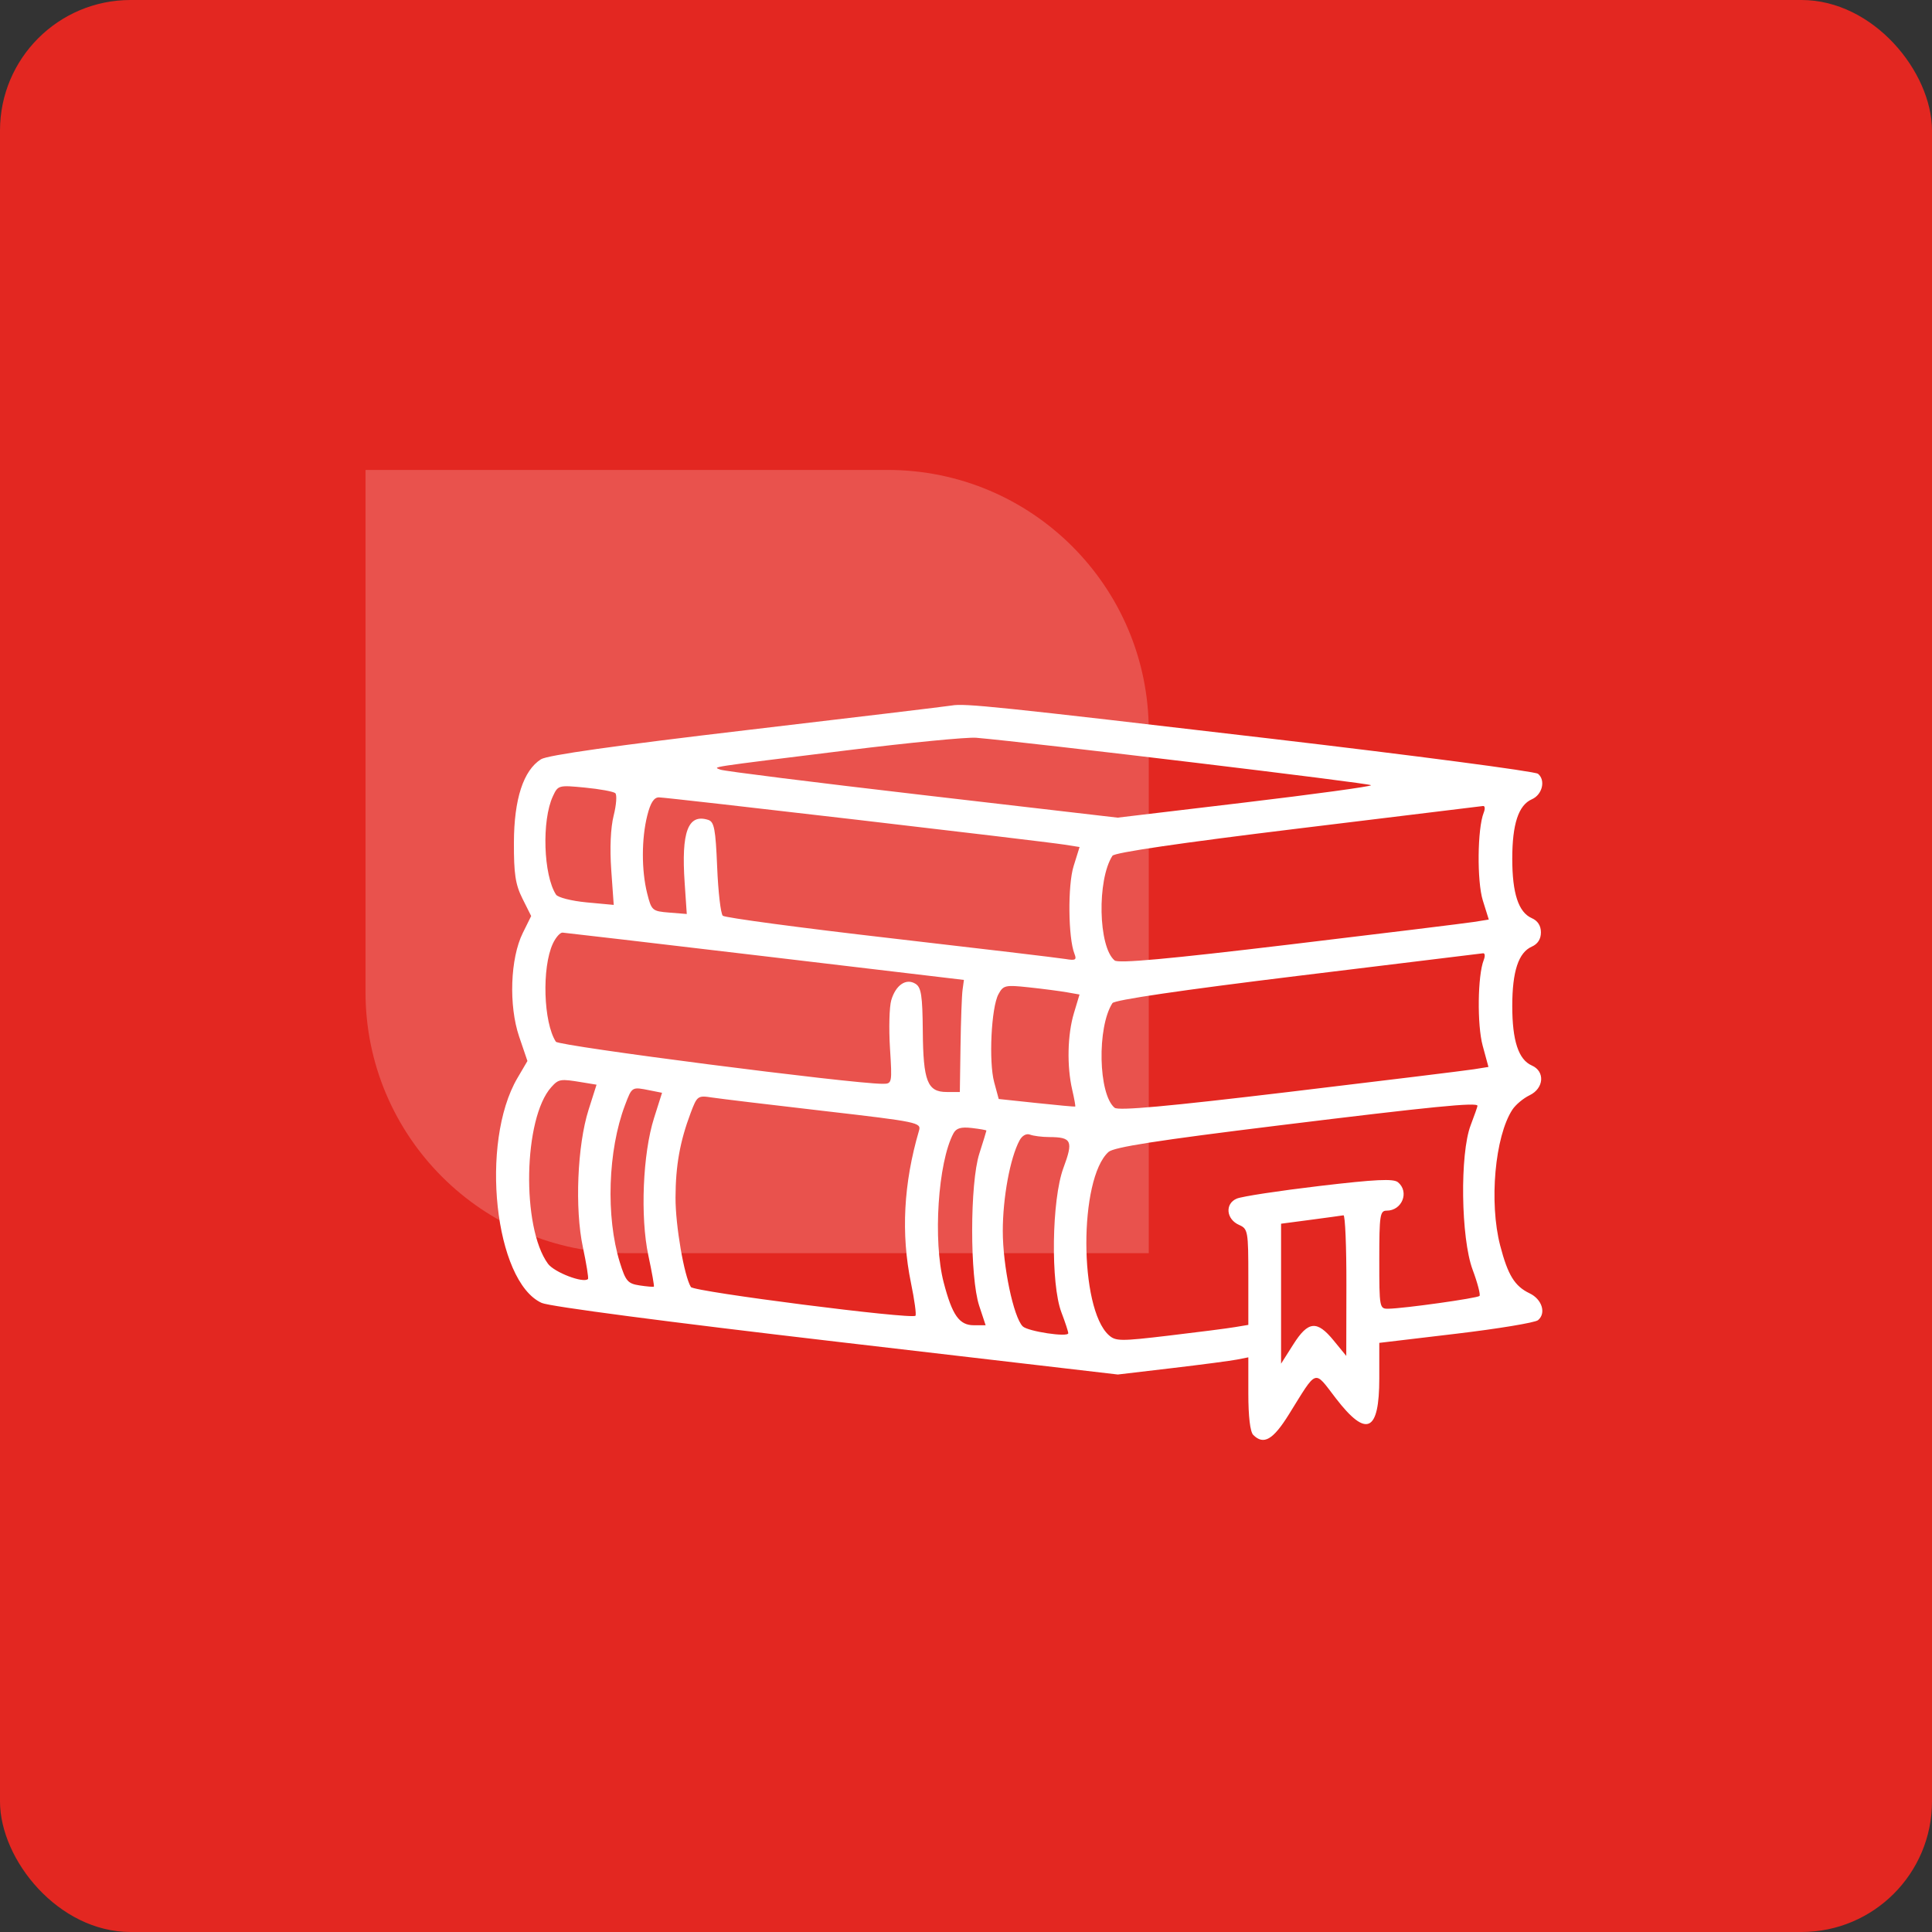 <svg width="74" height="74" viewBox="0 0 74 74" fill="none" xmlns="http://www.w3.org/2000/svg">
<rect x="0" y="0" width="74" height="74" fill="#333333" stroke="none"/>
<rect width="74" height="74" rx="5" fill="#E32721"/>
<path d="M14 18H34C39.523 18 44 22.477 44 28V48H24C18.477 48 14 43.523 14 38V18Z" fill="white" fill-opacity="0.2"/>
<path fill-rule="evenodd" clip-rule="evenodd" d="M36.45 27.023C36.278 27.053 32.751 27.477 28.613 27.963C23.563 28.558 20.969 28.925 20.722 29.081C20.047 29.508 19.69 30.603 19.684 32.265C19.68 33.476 19.741 33.878 20.012 34.42L20.345 35.086L20.024 35.735C19.544 36.706 19.48 38.512 19.884 39.704L20.202 40.639L19.818 41.293C18.37 43.763 18.945 49.086 20.748 49.905C21.046 50.041 25.578 50.636 32.031 51.389L42.815 52.647L44.883 52.403C46.021 52.269 47.146 52.121 47.383 52.074L47.814 51.989V53.381C47.814 54.254 47.884 54.843 48.002 54.961C48.4 55.359 48.761 55.151 49.371 54.169C50.47 52.403 50.317 52.455 51.164 53.556C52.339 55.083 52.83 54.858 52.83 52.79V51.435L55.767 51.086C57.382 50.894 58.796 50.66 58.909 50.566C59.231 50.299 59.063 49.764 58.587 49.537C58.016 49.264 57.756 48.842 57.461 47.71C57.031 46.057 57.258 43.526 57.928 42.502C58.052 42.313 58.348 42.066 58.587 41.951C59.138 41.687 59.187 41.036 58.672 40.811C58.162 40.587 57.923 39.862 57.923 38.534C57.923 37.206 58.162 36.482 58.672 36.258C58.899 36.158 59.021 35.968 59.021 35.713C59.021 35.458 58.899 35.267 58.672 35.168C58.162 34.944 57.923 34.219 57.923 32.892C57.923 31.564 58.162 30.839 58.672 30.615C59.075 30.439 59.209 29.886 58.91 29.638C58.797 29.545 54.191 28.939 48.675 28.292C38.116 27.054 36.956 26.934 36.45 27.023ZM32.453 28.738C26.956 29.419 27.312 29.364 27.594 29.48C27.724 29.534 31.199 29.969 35.318 30.448L42.806 31.318L47.661 30.74C50.331 30.422 52.516 30.123 52.516 30.076C52.516 30.005 39.441 28.434 37.391 28.258C37.046 28.229 34.824 28.445 32.453 28.738ZM21.176 30.5C20.746 31.426 20.813 33.519 21.297 34.266C21.368 34.376 21.894 34.509 22.466 34.563L23.507 34.66L23.412 33.32C23.353 32.483 23.388 31.702 23.505 31.237C23.608 30.828 23.636 30.443 23.567 30.38C23.497 30.318 22.976 30.222 22.409 30.167C21.395 30.069 21.373 30.074 21.176 30.5ZM24.792 31.237C24.569 32.121 24.568 33.343 24.788 34.218C24.954 34.877 24.982 34.902 25.633 34.954L26.305 35.008L26.224 33.812C26.09 31.858 26.352 31.158 27.126 31.403C27.356 31.476 27.409 31.755 27.469 33.213C27.508 34.161 27.605 34.999 27.685 35.075C27.764 35.15 30.651 35.537 34.099 35.934C37.547 36.331 40.57 36.691 40.816 36.733C41.193 36.797 41.247 36.766 41.155 36.535C40.913 35.929 40.893 33.908 41.121 33.177L41.35 32.443L40.781 32.353C39.903 32.215 25.544 30.541 25.238 30.541C25.048 30.541 24.914 30.749 24.792 31.237ZM49.701 31.738C45.219 32.284 42.689 32.655 42.609 32.778C42.014 33.702 42.066 36.268 42.692 36.787C42.837 36.908 44.712 36.737 49.39 36.178C52.963 35.752 56.142 35.361 56.455 35.312L57.024 35.221L56.795 34.488C56.567 33.756 56.587 31.735 56.829 31.128C56.889 30.977 56.878 30.862 56.804 30.872C56.73 30.881 53.534 31.271 49.701 31.738ZM21.175 36.144C20.749 37.063 20.814 39.163 21.291 39.9C21.399 40.066 32.628 41.512 33.804 41.512C34.171 41.512 34.173 41.501 34.088 40.141C34.041 39.387 34.063 38.563 34.137 38.311C34.309 37.726 34.709 37.456 35.068 37.683C35.285 37.82 35.333 38.134 35.345 39.485C35.361 41.416 35.522 41.826 36.26 41.826H36.764L36.79 40.062C36.804 39.093 36.839 38.127 36.868 37.916L36.92 37.533L29.319 36.631C25.137 36.136 21.64 35.726 21.546 35.721C21.452 35.717 21.285 35.907 21.175 36.144ZM49.701 37.38C45.252 37.924 42.687 38.301 42.609 38.422C42.014 39.344 42.067 41.911 42.692 42.43C42.837 42.55 44.712 42.38 49.39 41.821C52.963 41.394 56.139 41.005 56.448 40.956L57.011 40.866L56.79 40.053C56.573 39.253 56.596 37.366 56.83 36.771C56.89 36.62 56.878 36.504 56.804 36.513C56.73 36.522 53.533 36.912 49.701 37.38ZM38.241 38.085C37.967 38.595 37.867 40.667 38.079 41.451L38.253 42.094L39.703 42.248C40.5 42.333 41.166 42.394 41.183 42.384C41.2 42.374 41.148 42.085 41.069 41.743C40.859 40.839 40.886 39.629 41.133 38.808L41.348 38.092L40.859 38.006C40.589 37.959 39.935 37.873 39.404 37.817C38.5 37.72 38.428 37.737 38.241 38.085ZM21.118 41.638C20.047 42.821 19.968 47.013 20.989 48.405C21.233 48.736 22.348 49.161 22.521 48.989C22.55 48.96 22.462 48.412 22.326 47.771C22.011 46.295 22.112 43.87 22.543 42.509L22.849 41.546L22.283 41.453C21.462 41.317 21.399 41.327 21.118 41.638ZM23.937 42.335C23.283 44.065 23.2 46.608 23.741 48.352C23.964 49.072 24.045 49.166 24.5 49.235C24.779 49.277 25.025 49.298 25.045 49.281C25.065 49.264 24.97 48.725 24.833 48.085C24.519 46.608 24.619 44.184 25.052 42.821L25.358 41.856L24.889 41.763C24.196 41.624 24.209 41.616 23.937 42.335ZM26.452 42.633C26.043 43.721 25.878 44.643 25.874 45.87C25.87 46.937 26.205 48.883 26.463 49.296C26.576 49.476 34.916 50.543 35.064 50.396C35.104 50.356 35.027 49.789 34.892 49.137C34.505 47.262 34.608 45.321 35.2 43.306C35.291 42.996 35.16 42.969 31.562 42.553C29.509 42.316 27.577 42.084 27.269 42.037C26.727 41.954 26.7 41.973 26.452 42.633ZM48.995 43.105C44.33 43.678 42.662 43.938 42.458 44.123C41.322 45.151 41.329 50.106 42.469 51.138C42.732 51.375 42.913 51.377 44.775 51.156C45.886 51.025 47.024 50.879 47.304 50.831L47.814 50.746V48.909C47.814 47.155 47.798 47.066 47.461 46.918C46.962 46.699 46.91 46.102 47.372 45.909C47.572 45.825 48.992 45.609 50.529 45.427C52.698 45.171 53.372 45.139 53.546 45.283C53.99 45.652 53.704 46.371 53.112 46.371C52.856 46.371 52.83 46.545 52.83 48.252C52.83 50.1 52.836 50.133 53.182 50.127C53.777 50.118 56.582 49.724 56.668 49.638C56.712 49.594 56.594 49.14 56.404 48.63C55.955 47.422 55.912 44.195 56.33 43.099C56.474 42.722 56.591 42.387 56.591 42.355C56.591 42.212 54.857 42.384 48.995 43.105ZM36.519 43.411C35.927 44.517 35.73 47.526 36.145 49.12C36.472 50.377 36.742 50.76 37.3 50.76H37.752L37.506 50.016C37.144 48.919 37.147 45.325 37.51 44.188C37.66 43.719 37.782 43.322 37.782 43.304C37.782 43.285 37.531 43.241 37.223 43.205C36.808 43.157 36.627 43.21 36.519 43.411ZM39.05 43.682C38.689 44.355 38.409 45.872 38.409 47.152C38.409 48.49 38.819 50.448 39.172 50.802C39.367 50.996 40.917 51.23 40.917 51.065C40.917 51.005 40.8 50.647 40.656 50.27C40.237 49.173 40.281 45.948 40.731 44.736C41.117 43.697 41.052 43.556 40.186 43.552C39.912 43.551 39.583 43.509 39.453 43.459C39.312 43.405 39.15 43.495 39.05 43.682ZM50.204 46.721L49.068 46.871V49.552V52.232L49.535 51.496C50.107 50.593 50.442 50.561 51.085 51.348L51.565 51.935L51.57 49.232C51.573 47.745 51.523 46.537 51.458 46.549C51.393 46.561 50.829 46.638 50.204 46.721Z" fill="white"/>
</svg>
